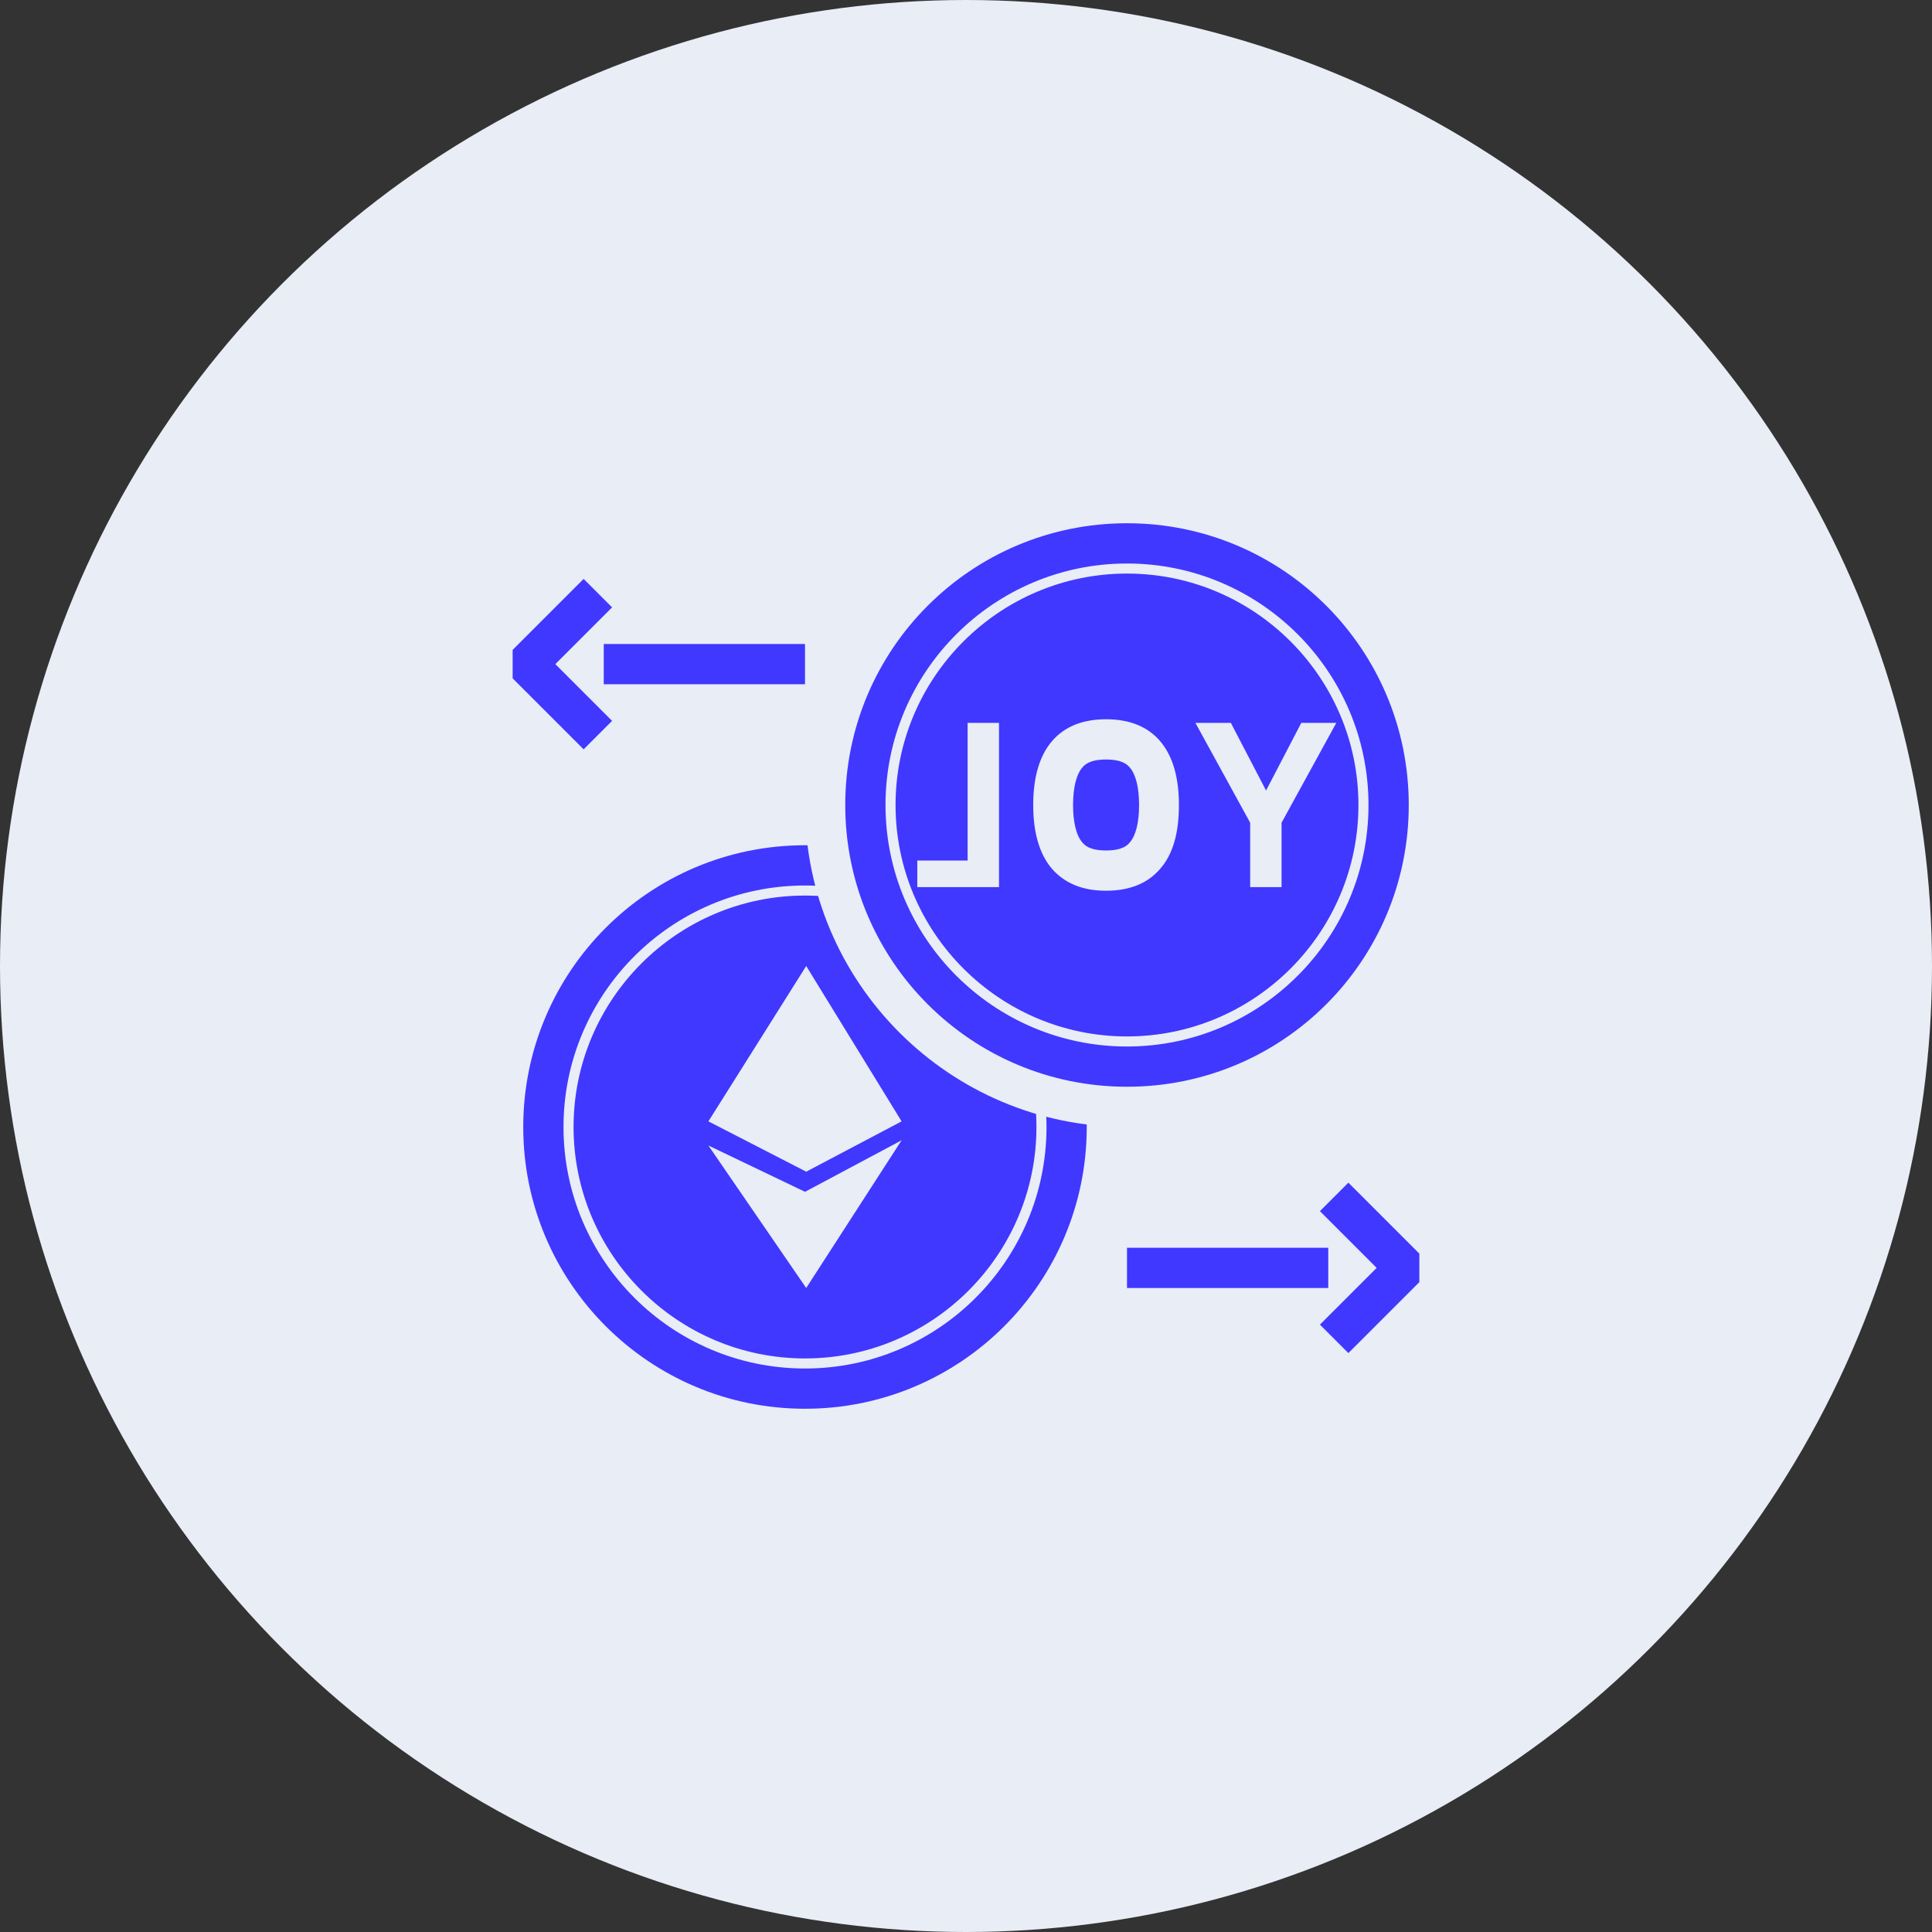 <?xml version="1.0" encoding="UTF-8"?><svg id="_024_Q2" xmlns="http://www.w3.org/2000/svg" viewBox="0 0 48 48"><rect x="0" y="0" width="48" height="48" fill="#333333" stroke="none"/><defs><style>.cls-1{fill:#e8edf6;}.cls-2{fill:#4038ff;}.cls-3{fill:none;stroke:#4038ff;stroke-linecap:square;stroke-linejoin:bevel;}</style></defs><g id="icon_26_Joystream___Ethereum_Bridging_Solution"><g id="bg-26"><circle class="cls-1" cx="24" cy="24" r="24"/></g><g id="_лой_82"><g><g><circle class="cls-2" cx="20" cy="28" r="7"/><g><polygon class="cls-1" points="17.6 27.86 20.03 24 22.4 27.86 20.03 29.11 17.6 27.86"/><polygon class="cls-1" points="17.6 28.46 20 29.61 22.4 28.33 20.03 32 17.6 28.46"/></g><path class="cls-1" d="M20,22.25c3.17,0,5.75,2.58,5.75,5.75s-2.58,5.75-5.75,5.75-5.75-2.58-5.75-5.75,2.58-5.75,5.75-5.75m0-.25c-3.31,0-6,2.69-6,6s2.69,6,6,6,6-2.69,6-6-2.69-6-6-6h0Z"/></g><g><g><path class="cls-2" d="M27.48,21.97c-.18,0-.36-.02-.52-.07-.18-.05-.34-.14-.48-.25-.14-.12-.25-.26-.34-.42-.09-.17-.13-.37-.13-.59v-1.26c0-.22,.04-.41,.13-.59,.08-.16,.2-.31,.34-.42,.14-.11,.3-.2,.48-.25,.17-.05,.34-.08,.53-.08s.36,.03,.53,.08c.18,.06,.34,.14,.48,.26,.14,.12,.25,.26,.34,.42,.09,.17,.13,.37,.13,.58v1.26c0,.21-.04,.41-.13,.58-.08,.17-.2,.31-.34,.43-.14,.11-.3,.2-.48,.25-.16,.05-.34,.07-.52,.07Z"/><path class="cls-1" d="M27.48,18.53c.14,0,.26,.02,.38,.05,.12,.04,.22,.09,.31,.16,.09,.07,.16,.16,.21,.26,.05,.1,.08,.22,.08,.36v1.26c0,.13-.03,.25-.08,.36s-.12,.19-.21,.27c-.09,.07-.19,.13-.31,.16-.12,.04-.25,.05-.38,.05s-.26-.02-.38-.05c-.12-.04-.22-.09-.31-.16-.09-.07-.16-.16-.21-.26-.05-.1-.08-.22-.08-.36v-1.26c0-.14,.03-.26,.08-.36,.05-.1,.12-.19,.21-.26,.09-.07,.19-.13,.31-.16,.12-.04,.24-.05,.38-.05m0-1c-.24,0-.46,.03-.68,.1-.24,.07-.46,.19-.65,.35-.19,.16-.35,.36-.47,.58-.12,.25-.19,.52-.19,.81v1.26c0,.3,.06,.57,.19,.81,.12,.23,.27,.42,.47,.58,.19,.16,.41,.27,.66,.35,.21,.06,.43,.09,.67,.09s.46-.03,.67-.09c.25-.07,.47-.19,.66-.35,.19-.16,.35-.36,.47-.59,.12-.24,.18-.51,.18-.8v-1.26c0-.29-.06-.57-.18-.81-.11-.23-.27-.43-.47-.59-.18-.15-.41-.27-.65-.35-.21-.06-.44-.1-.67-.1h0Z"/></g><g><path class="cls-2" d="M28,27.5c-4.14,0-7.5-3.36-7.5-7.5s3.36-7.5,7.5-7.5,7.5,3.36,7.5,7.5-3.36,7.5-7.5,7.5Zm-.52-9.13c-.43,0-.75,.12-.97,.37-.23,.26-.35,.69-.35,1.26s.12,.99,.35,1.26c.22,.25,.53,.37,.97,.37s.75-.12,.97-.37c.23-.27,.35-.69,.35-1.26s-.12-.99-.35-1.26c-.22-.25-.53-.37-.97-.37Z"/><path class="cls-1" d="M28,13c3.87,0,7,3.13,7,7s-3.13,7-7,7-7-3.13-7-7,3.13-7,7-7m-.52,9.13c.58,0,1.03-.18,1.34-.54,.32-.36,.47-.89,.47-1.59s-.16-1.23-.47-1.59-.76-.54-1.34-.54-1.03,.18-1.34,.54-.47,.89-.47,1.59,.16,1.23,.47,1.59c.32,.36,.76,.54,1.34,.54m3.98-2.48l-.88-1.69h-.88l1.36,2.48v1.6h.78v-1.6l1.36-2.48h-.87l-.88,1.69m-8.66,2.39h2.03v-4.08h-.78v3.42h-1.25v.66m5.21-10.04c-4.41,0-8,3.59-8,8s3.59,8,8,8,8-3.59,8-8-3.59-8-8-8h0Zm-.52,9.13c-.42,0-.54-.14-.59-.2-.15-.17-.23-.5-.23-.93s.08-.76,.23-.93c.05-.06,.17-.2,.59-.2s.54,.14,.59,.2c.15,.17,.23,.5,.23,.93s-.08,.76-.23,.93c-.05,.06-.17,.2-.59,.2h0Z"/></g><path class="cls-1" d="M28,14.25c3.17,0,5.75,2.58,5.75,5.75s-2.58,5.75-5.75,5.75-5.75-2.58-5.75-5.75,2.58-5.75,5.75-5.75m0-.25c-3.31,0-6,2.69-6,6s2.69,6,6,6,6-2.69,6-6-2.69-6-6-6h0Z"/></g><rect class="cls-2" x="28" y="31" width="5" height="1"/><rect class="cls-2" x="15" y="16" width="5" height="1"/><polyline class="cls-3" points="33.5 30.09 34.91 31.5 33.5 32.91"/><polyline class="cls-3" points="14.5 17.91 13.09 16.5 14.5 15.09"/></g></g></g></svg>